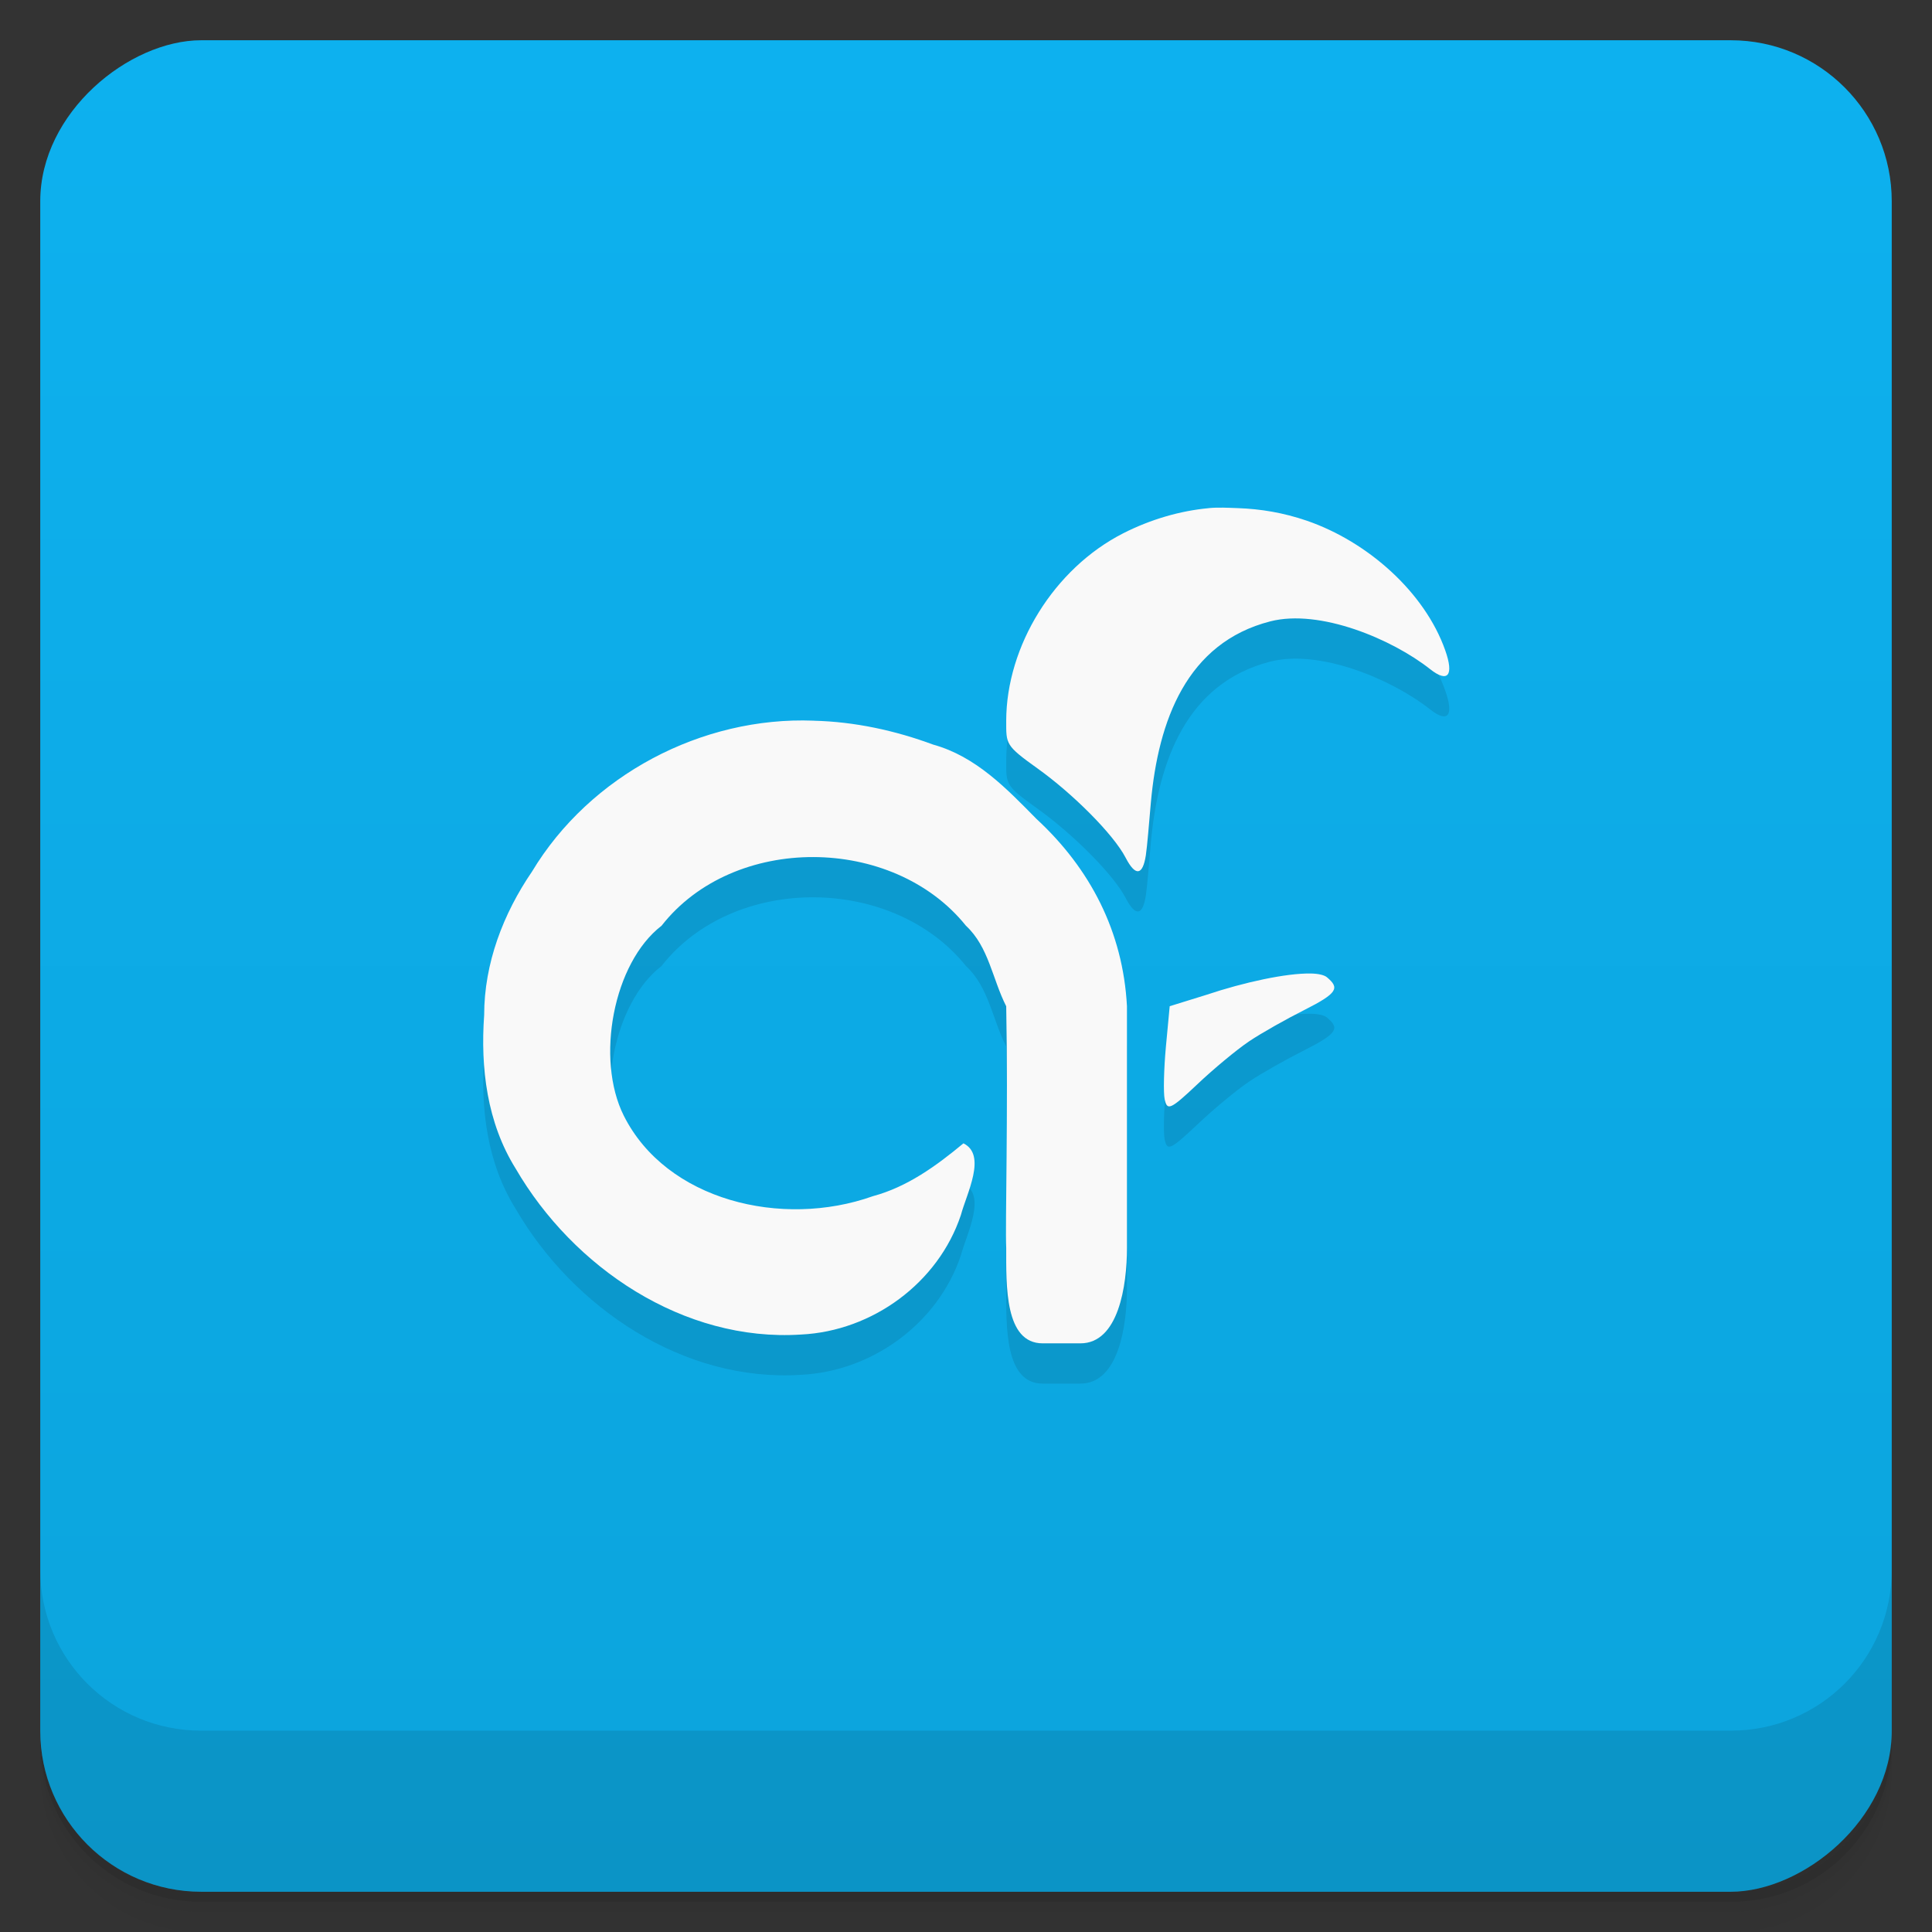 <svg viewBox="0 0 48 48"><rect x="0" y="0" width="48" height="48" fill="#333333" stroke="none"/><defs><linearGradient id="linearGradient3764" x1="1" x2="47" gradientUnits="userSpaceOnUse" gradientTransform="translate(-48,0.002)"><stop stop-color="#0ca4dc" stop-opacity="1"/><stop offset="1" stop-color="#0db1ef" stop-opacity="1"/></linearGradient><clipPath id="clipPath-606963135"><g transform="translate(0,-1004.362)"><rect rx="4" y="1005.36" x="1" height="46" width="46" fill="#1890d0"/></g></clipPath><clipPath id="clipPath-620279312"><g transform="translate(0,-1004.362)"><rect rx="4" y="1005.36" x="1" height="46" width="46" fill="#1890d0"/></g></clipPath></defs><g><path d="m 1 43 l 0 0.25 c 0 2.216 1.784 4 4 4 l 38 0 c 2.216 0 4 -1.784 4 -4 l 0 -0.25 c 0 2.216 -1.784 4 -4 4 l -38 0 c -2.216 0 -4 -1.784 -4 -4 z m 0 0.5 l 0 0.5 c 0 2.216 1.784 4 4 4 l 38 0 c 2.216 0 4 -1.784 4 -4 l 0 -0.5 c 0 2.216 -1.784 4 -4 4 l -38 0 c -2.216 0 -4 -1.784 -4 -4 z" opacity="0.02"/><path d="m 1 43.25 l 0 0.25 c 0 2.216 1.784 4 4 4 l 38 0 c 2.216 0 4 -1.784 4 -4 l 0 -0.25 c 0 2.216 -1.784 4 -4 4 l -38 0 c -2.216 0 -4 -1.784 -4 -4 z" opacity="0.05"/><path d="m 1 43 l 0 0.25 c 0 2.216 1.784 4 4 4 l 38 0 c 2.216 0 4 -1.784 4 -4 l 0 -0.25 c 0 2.216 -1.784 4 -4 4 l -38 0 c -2.216 0 -4 -1.784 -4 -4 z" opacity="0.1"/></g><g><rect width="46" height="46" x="-47" y="1" rx="4" transform="matrix(0,-1,1,0,0,0)" fill="url(#linearGradient3764)" fill-opacity="1"/></g><g><g clip-path="url(#clipPath-606963135)"><g opacity="0.1"><!-- color: #0db1ef --><g><path d="m 30.03 13.625 c -0.715 0.066 -1.449 0.281 -2.125 0.625 c -1.719 0.875 -2.902 2.801 -2.906 4.656 c 0 0.586 -0.023 0.613 0.781 1.188 c 0.863 0.617 1.883 1.629 2.188 2.219 c 0.242 0.465 0.422 0.441 0.5 -0.063 c 0.035 -0.227 0.082 -0.828 0.125 -1.313 c 0.184 -2.035 0.891 -3.969 2.969 -4.5 c 1.227 -0.313 3.02 0.438 3.969 1.188 c 0.441 0.348 0.598 0.16 0.375 -0.469 c -0.508 -1.438 -1.918 -2.695 -3.438 -3.219 c -0.582 -0.199 -1.145 -0.293 -1.719 -0.313 c -0.238 -0.008 -0.48 -0.023 -0.719 0 m -9.813 5.281 c -2.781 -0.109 -5.559 1.355 -7 3.75 c -0.715 1.047 -1.188 2.281 -1.188 3.563 c -0.094 1.316 0.07 2.672 0.781 3.813 c 1.43 2.461 4.172 4.316 7.094 4.125 c 1.77 -0.086 3.406 -1.281 3.969 -2.969 c 0.141 -0.531 0.652 -1.492 0.063 -1.781 c -0.668 0.555 -1.391 1.082 -2.25 1.313 c -2.262 0.805 -5.133 0.105 -6.188 -2 c -0.707 -1.41 -0.262 -3.797 0.938 -4.719 c 1.789 -2.289 5.746 -2.262 7.563 0 c 0.566 0.523 0.656 1.324 1 2 c 0.051 2.621 -0.027 5.426 0 6 c 0 0.945 -0.039 2.375 0.906 2.375 l 0.938 0 c 0.945 0 1.156 -1.43 1.156 -2.375 l 0 -6 c -0.098 -1.852 -0.914 -3.422 -2.25 -4.656 c -0.742 -0.754 -1.504 -1.551 -2.563 -1.844 c -0.949 -0.352 -1.957 -0.57 -2.969 -0.594 m 12.344 6.281 c -0.594 -0.012 -1.652 0.215 -2.594 0.531 l -0.906 0.281 l -0.094 1 c -0.051 0.555 -0.066 1.148 -0.031 1.313 c 0.063 0.281 0.129 0.273 0.813 -0.375 c 0.395 -0.375 0.969 -0.852 1.281 -1.063 c 0.313 -0.211 0.941 -0.563 1.375 -0.781 c 0.836 -0.422 0.879 -0.547 0.563 -0.813 c -0.066 -0.055 -0.207 -0.09 -0.406 -0.094 m 0 0" fill="#000"/></g></g></g></g><g><g clip-path="url(#clipPath-620279312)"><g transform="translate(0,-1)"><!-- color: #0db1ef --><g><path d="m 30.03 13.625 c -0.715 0.066 -1.449 0.281 -2.125 0.625 c -1.719 0.875 -2.902 2.801 -2.906 4.656 c 0 0.586 -0.023 0.613 0.781 1.188 c 0.863 0.617 1.883 1.629 2.188 2.219 c 0.242 0.465 0.422 0.441 0.5 -0.063 c 0.035 -0.227 0.082 -0.828 0.125 -1.313 c 0.184 -2.035 0.891 -3.969 2.969 -4.5 c 1.227 -0.313 3.02 0.438 3.969 1.188 c 0.441 0.348 0.598 0.16 0.375 -0.469 c -0.508 -1.438 -1.918 -2.695 -3.438 -3.219 c -0.582 -0.199 -1.145 -0.293 -1.719 -0.313 c -0.238 -0.008 -0.48 -0.023 -0.719 0 m -9.813 5.281 c -2.781 -0.109 -5.559 1.355 -7 3.75 c -0.715 1.047 -1.188 2.281 -1.188 3.563 c -0.094 1.316 0.07 2.672 0.781 3.813 c 1.43 2.461 4.172 4.316 7.094 4.125 c 1.77 -0.086 3.406 -1.281 3.969 -2.969 c 0.141 -0.531 0.652 -1.492 0.063 -1.781 c -0.668 0.555 -1.391 1.082 -2.25 1.313 c -2.262 0.805 -5.133 0.105 -6.188 -2 c -0.707 -1.41 -0.262 -3.797 0.938 -4.719 c 1.789 -2.289 5.746 -2.262 7.563 0 c 0.566 0.523 0.656 1.324 1 2 c 0.051 2.621 -0.027 5.426 0 6 c 0 0.945 -0.039 2.375 0.906 2.375 l 0.938 0 c 0.945 0 1.156 -1.43 1.156 -2.375 l 0 -6 c -0.098 -1.852 -0.914 -3.422 -2.25 -4.656 c -0.742 -0.754 -1.504 -1.551 -2.563 -1.844 c -0.949 -0.352 -1.957 -0.57 -2.969 -0.594 m 12.344 6.281 c -0.594 -0.012 -1.652 0.215 -2.594 0.531 l -0.906 0.281 l -0.094 1 c -0.051 0.555 -0.066 1.148 -0.031 1.313 c 0.063 0.281 0.129 0.273 0.813 -0.375 c 0.395 -0.375 0.969 -0.852 1.281 -1.063 c 0.313 -0.211 0.941 -0.563 1.375 -0.781 c 0.836 -0.422 0.879 -0.547 0.563 -0.813 c -0.066 -0.055 -0.207 -0.09 -0.406 -0.094 m 0 0" fill="#f9f9f9"/></g></g></g></g><g><g transform="translate(0,-1004.362)"><path d="m 1 1043.36 0 4 c 0 2.216 1.784 4 4 4 l 38 0 c 2.216 0 4 -1.784 4 -4 l 0 -4 c 0 2.216 -1.784 4 -4 4 l -38 0 c -2.216 0 -4 -1.784 -4 -4 z" opacity="0.1"/></g></g></svg>